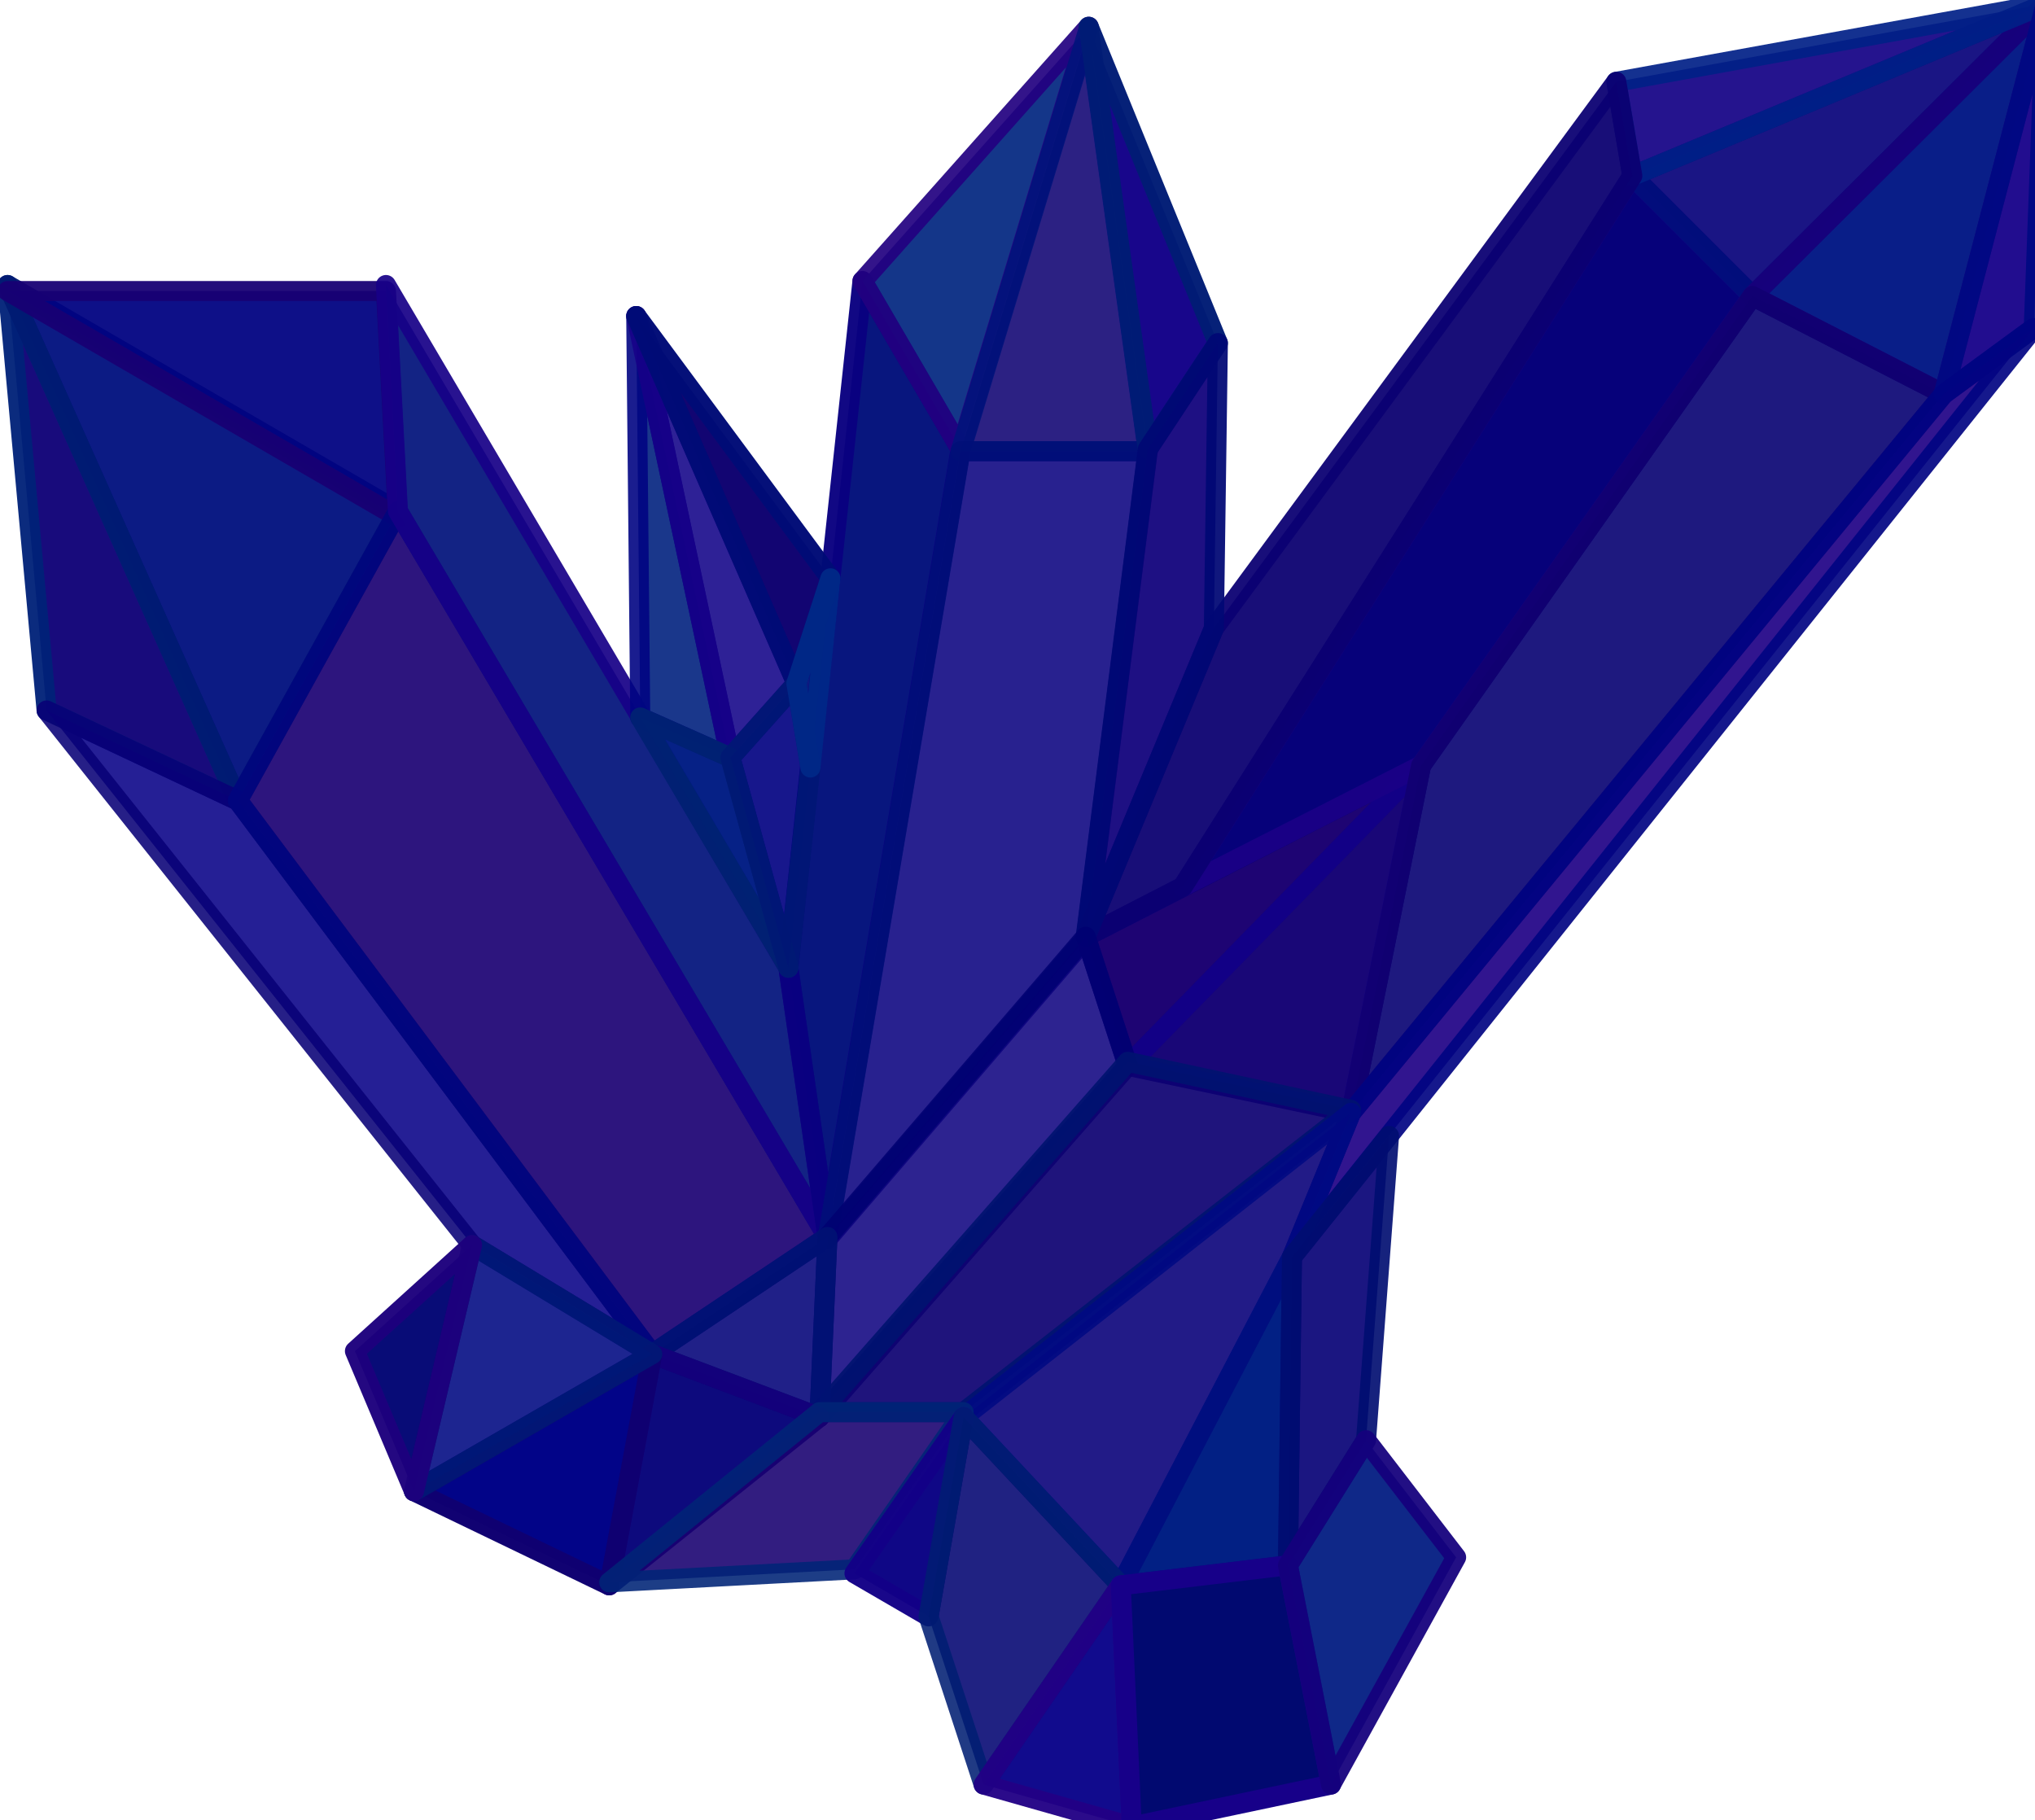 <?xml version="1.0" encoding="UTF-8" standalone="no"?>
<!-- Created with Inkscape (http://www.inkscape.org/) -->

<svg
   xmlns:dc="http://purl.org/dc/elements/1.1/"
   xmlns:cc="http://creativecommons.org/ns#"
   xmlns:rdf="http://www.w3.org/1999/02/22-rdf-syntax-ns#"
   xmlns:svg="http://www.w3.org/2000/svg"
   xmlns="http://www.w3.org/2000/svg"
   xmlns:sodipodi="http://sodipodi.sourceforge.net/DTD/sodipodi-0.dtd"
   xmlns:inkscape="http://www.inkscape.org/namespaces/inkscape"
   width="53.869mm"
   height="48.181mm"
   viewBox="0 0 53.869 48.181"
   version="1.1"
   id="svg18634"
   inkscape:version=""
   sodipodi:docname="indigo3.svg">
  <sodipodi:namedview
     id="base"
     pagecolor="#ffffff"
     bordercolor="#666666"
     borderopacity="1.0"
     inkscape:pageopacity="0.0"
     inkscape:pageshadow="2"
     inkscape:zoom="4.5853926"
     inkscape:cx="101.8"
     inkscape:cy="91.050002"
     inkscape:document-units="mm"
     inkscape:current-layer="layer1"
     showgrid="false"
     fit-margin-top="0"
     fit-margin-left="0"
     fit-margin-right="0"
     fit-margin-bottom="0" />
  <defs
     id="defs18628" />
  <g
     transform="translate(24.667,12.84)"
     id="layer1"
     inkscape:groupmode="layer"
     inkscape:label="Layer 1">
    <polygon
       style="stroke-width:2;stroke-miterlimit:4;stroke-dasharray:none;stroke:#002279;stroke-opacity:1;stroke-linejoin:round;fill:#0e0077;fill-opacity:1;opacity:0.954"
       transform="matrix(0.265,0,0,0.265,-151.508,-75.361)"
       id="XMLID_37_"
       class="st1"
       points="502.4,315.9 479.4,264.4 483.3,306.9 " />
    <polygon
       style="stroke-width:2;stroke-miterlimit:4;stroke-dasharray:none;stroke:#001b73;stroke-opacity:1;stroke-linejoin:round;fill:#01107e;fill-opacity:1;opacity:0.952"
       transform="matrix(0.265,0,0,0.265,-151.508,-75.361)"
       id="XMLID_38_"
       class="st2"
       points="502.4,315.9 479.4,264.4 518.4,287 " />
    <polygon
       style="stroke-width:2;stroke-miterlimit:4;stroke-dasharray:none;stroke:#180073;stroke-opacity:1;stroke-linejoin:round;fill:#000381;fill-opacity:1;opacity:0.945"
       transform="matrix(0.265,0,0,0.265,-151.508,-75.361)"
       id="XMLID_39_"
       class="st4"
       points="518.4,287.6 479.4,265 517.2,265 " />
    <polygon
       style="stroke-width:2;stroke-miterlimit:4;stroke-dasharray:none;stroke:#090077;stroke-opacity:1;stroke-linejoin:round;fill:#070087;fill-opacity:1;opacity:0.876"
       transform="matrix(0.265,0,0,0.265,-151.508,-75.361)"
       id="XMLID_40_"
       class="st2"
       points="483.3,306.9 525.8,360.3 543.8,371.2 502.4,315.9 " />
    <polygon
       style="stroke-width:2;stroke-miterlimit:4;stroke-dasharray:none;stroke:#00067f;stroke-opacity:1;stroke-linejoin:round;fill:#1b0073;fill-opacity:1;opacity:0.917"
       transform="matrix(0.265,0,0,0.265,-151.508,-75.361)"
       id="XMLID_41_"
       class="st4"
       points="502.4,315.9 518.4,287 561.3,359.5 543.8,371.2 " />
    <polygon
       style="stroke-width:2;stroke-miterlimit:4;stroke-dasharray:none;stroke:#170188;stroke-opacity:1;stroke-linejoin:round;fill:#00127b;fill-opacity:1;opacity:0.922"
       transform="matrix(0.265,0,0,0.265,-151.508,-75.361)"
       id="XMLID_42_"
       class="st5"
       points="518.4,287 517.2,264.4 557.4,332.6 561.3,359.5 " />
    <polygon
       style="stroke-width:2;stroke-miterlimit:4;stroke-dasharray:none;stroke:#0a0180;stroke-opacity:1;stroke-linejoin:round;fill:#010f7a;fill-opacity:1;opacity:0.967"
       transform="matrix(0.265,0,0,0.265,-151.508,-75.361)"
       id="XMLID_43_"
       class="st2"
       points="561.3,359.5 574.6,280.8 564.8,264 557.4,332.6 " />
    <polygon
       style="stroke-width:2;stroke-miterlimit:4;stroke-dasharray:none;stroke:#220081;stroke-opacity:1;stroke-linejoin:round;fill:#012580;fill-opacity:1;opacity:0.918"
       transform="matrix(0.265,0,0,0.265,-151.508,-75.361)"
       id="XMLID_44_"
       class="st1"
       points="574.6,280.8 564.8,264 587.4,238.6 " />
    <polygon
       style="stroke-width:2;stroke-miterlimit:4;stroke-dasharray:none;stroke:#00147b;stroke-opacity:1;stroke-linejoin:round;fill:#0d0071;fill-opacity:1;opacity:0.87"
       transform="matrix(0.265,0,0,0.265,-151.508,-75.361)"
       id="XMLID_45_"
       class="st2"
       points="574.6,281 587.4,238.8 593.3,281 " />
    <polygon
       style="stroke-width:2;stroke-miterlimit:4;stroke-dasharray:none;stroke:#010f78;stroke-opacity:1;stroke-linejoin:round;fill:#09007f;fill-opacity:1;opacity:0.869"
       transform="matrix(0.265,0,0,0.265,-151.508,-75.361)"
       id="XMLID_46_"
       class="st4"
       points="574.6,281 561.3,359.7 587.1,329.7 593.3,281 " />
    <polygon
       style="stroke-width:2;stroke-miterlimit:4;stroke-dasharray:none;stroke:#0e0174;stroke-opacity:1;stroke-linejoin:round;fill:#1b0071;fill-opacity:1;opacity:0.983"
       transform="matrix(0.265,0,0,0.265,-151.508,-75.361)"
       id="XMLID_47_"
       class="st1"
       points="591.3,342.4 587.1,329.5 620.6,312.4 " />
    <polygon
       style="stroke-width:2;stroke-miterlimit:4;stroke-dasharray:none;stroke:#130087;stroke-opacity:1;stroke-linejoin:round;fill:#130073;fill-opacity:1;opacity:0.972"
       transform="matrix(0.265,0,0,0.265,-151.508,-75.361)"
       id="XMLID_48_"
       class="st2"
       points="620.6,312.4 591.3,342.4 613.6,347.1 " />
    <polygon
       style="stroke-width:2;stroke-miterlimit:4;stroke-dasharray:none;stroke:#001c75;stroke-opacity:1;stroke-linejoin:round;fill:#130089;fill-opacity:1;opacity:0.973"
       transform="matrix(0.265,0,0,0.265,-151.508,-75.361)"
       id="XMLID_49_"
       class="st4"
       points="593.3,280.8 587.4,238.6 600.3,270.2 " />
    <polygon
       style="stroke-width:2;stroke-miterlimit:4;stroke-dasharray:none;stroke:#1a0186;stroke-opacity:1;stroke-linejoin:round;fill:#06017a;fill-opacity:1;opacity:0.994"
       transform="matrix(0.265,0,0,0.265,-151.508,-75.361)"
       id="XMLID_50_"
       class="st4"
       points="596.8,324.5 641.7,253.5 653.7,265.5 620.6,312.4 " />
    <polygon
       style="stroke-width:2;stroke-miterlimit:4;stroke-dasharray:none;stroke:#000f7b;stroke-opacity:1;stroke-linejoin:round;fill:#060079;fill-opacity:1;opacity:0.916"
       transform="matrix(0.265,0,0,0.265,-151.508,-75.361)"
       id="XMLID_51_"
       class="st2"
       points="653.7,265.5 641.7,253.5 683,236.3 " />
    <polygon
       style="stroke-width:2;stroke-miterlimit:4;stroke-dasharray:none;stroke:#17007b;stroke-opacity:1;stroke-linejoin:round;fill:#011684;fill-opacity:1;opacity:0.964"
       transform="matrix(0.265,0,0,0.265,-151.508,-75.361)"
       id="XMLID_52_"
       class="st4"
       points="653.7,265.5 683,236.3 672.8,275.3 " />
    <polygon
       style="stroke-width:2;stroke-miterlimit:4;stroke-dasharray:none;stroke:#110172;stroke-opacity:1;stroke-linejoin:round;fill:#060172;fill-opacity:1;opacity:0.899"
       transform="matrix(0.265,0,0,0.265,-151.508,-75.361)"
       id="XMLID_53_"
       class="st5"
       points="653.7,265.5 620.6,312.4 613.6,347.1 672.8,275.3 " />
    <polygon
       style="stroke-width:2;stroke-miterlimit:4;stroke-dasharray:none;stroke:#002087;stroke-opacity:1;stroke-linejoin:round;fill:#130085;fill-opacity:1;opacity:0.921"
       transform="matrix(0.265,0,0,0.265,-151.508,-75.361)"
       id="XMLID_54_"
       class="st1"
       points="641.7,253.5 683,236.3 640.1,244.1 " />
    <polygon
       style="stroke-width:2;stroke-miterlimit:4;stroke-dasharray:none;stroke:#0b0073;stroke-opacity:1;stroke-linejoin:round;fill:#0b0071;fill-opacity:1;opacity:0.943"
       transform="matrix(0.265,0,0,0.265,-151.508,-75.361)"
       id="XMLID_55_"
       class="st2"
       points="596.8,324.5 641.7,253.5 640.1,244.1 599.9,298.7 587.1,329.5 " />
    <polygon
       style="stroke-width:2;stroke-miterlimit:4;stroke-dasharray:none;stroke:#000875;stroke-opacity:1;stroke-linejoin:round;fill:#0f007b;fill-opacity:1;opacity:0.934"
       transform="matrix(0.265,0,0,0.265,-151.508,-75.361)"
       id="XMLID_56_"
       class="st7"
       points="600.3,270.2 599.9,298.7 587.1,329.5 593.3,280.8 " />
    <polygon
       style="stroke-width:2;stroke-miterlimit:4;stroke-dasharray:none;stroke:#000983;stroke-opacity:1;stroke-linejoin:round;fill:#170089;fill-opacity:1;opacity:0.949"
       transform="matrix(0.265,0,0,0.265,-151.508,-75.361)"
       id="XMLID_57_"
       class="st5"
       points="672.8,275.3 683,236.3 681.8,268.7 " />
    <polygon
       style="stroke-width:2;stroke-miterlimit:4;stroke-dasharray:none;stroke:#010482;stroke-opacity:1;stroke-linejoin:round;fill:#1f0085;fill-opacity:1;opacity:0.915"
       transform="matrix(0.265,0,0,0.265,-151.508,-75.361)"
       id="XMLID_58_"
       class="st7"
       points="681.8,268.7 607.7,361.5 613.6,347.1 672.8,275.3 " />
    <polygon
       style="stroke-width:2;stroke-miterlimit:4;stroke-dasharray:none;stroke:#010172;stroke-opacity:1;stroke-linejoin:round;fill:#0c007f;fill-opacity:1;opacity:0.862"
       transform="matrix(0.265,0,0,0.265,-151.508,-75.361)"
       id="XMLID_59_"
       class="st2"
       points="591.3,342.4 560.5,377.5 561.3,359.5 587.1,329.5 " />
    <polygon
       style="stroke-width:2;stroke-miterlimit:4;stroke-dasharray:none;stroke:#011370;stroke-opacity:1;stroke-linejoin:round;fill:#0d0071;fill-opacity:1;opacity:0.918"
       transform="matrix(0.265,0,0,0.265,-151.508,-75.361)"
       id="XMLID_60_"
       class="st3"
       points="560.5,377 574.9,377 613.6,346.8 591.3,342 " />
    <polygon
       style="stroke-width:2;stroke-miterlimit:4;stroke-dasharray:none;stroke:#000983;stroke-opacity:1;stroke-linejoin:round;fill:#080079;fill-opacity:1;opacity:0.893"
       transform="matrix(0.265,0,0,0.265,-151.508,-75.361)"
       id="XMLID_61_"
       class="st2"
       points="574.9,377.5 590.6,394.3 607.7,361.5 613.6,347.1 " />
    <polygon
       style="stroke-width:2;stroke-miterlimit:4;stroke-dasharray:none;stroke:#000f7f;stroke-opacity:1;stroke-linejoin:round;fill:#001f83;fill-opacity:1;opacity:0.991"
       transform="matrix(0.265,0,0,0.265,-151.508,-75.361)"
       id="XMLID_62_"
       class="st4"
       points="607.7,361.5 590.6,394.3 607.3,392.3 " />
    <polygon
       style="stroke-width:2;stroke-miterlimit:4;stroke-dasharray:none;stroke:#000e71;stroke-opacity:1;stroke-linejoin:round;fill:#060075;fill-opacity:1;opacity:0.911"
       transform="matrix(0.265,0,0,0.265,-151.508,-75.361)"
       id="XMLID_63_"
       class="st5"
       points="617.4,349.4 615.1,379.8 607.3,392.3 607.7,361.5 " />
    <polygon
       style="stroke-width:2;stroke-miterlimit:4;stroke-dasharray:none;stroke:#001373;stroke-opacity:1;stroke-linejoin:round;fill:#000077;fill-opacity:1;opacity:0.875"
       transform="matrix(0.265,0,0,0.265,-151.508,-75.361)"
       id="XMLID_64_"
       class="st5"
       points="561.3,359.5 543.8,371.2 560.5,377.5 " />
    <polygon
       style="stroke-width:2;stroke-miterlimit:4;stroke-dasharray:none;stroke:#14007b;stroke-opacity:1;stroke-linejoin:round;fill:#040178;fill-opacity:1;opacity:0.96"
       transform="matrix(0.265,0,0,0.265,-151.508,-75.361)"
       id="XMLID_65_"
       class="st6"
       points="560.5,377.5 543.8,371.2 539.5,394.3 " />
    <polygon
       style="stroke-width:2;stroke-miterlimit:4;stroke-dasharray:none;stroke:#100071;stroke-opacity:1;stroke-linejoin:round;fill:#000387;fill-opacity:1;opacity:0.989"
       transform="matrix(0.265,0,0,0.265,-151.508,-75.361)"
       id="XMLID_66_"
       class="st4"
       points="539.5,394.3 543.8,371.2 520,384.9 " />
    <polygon
       style="stroke-width:2;stroke-miterlimit:4;stroke-dasharray:none;stroke:#001975;stroke-opacity:1;stroke-linejoin:round;fill:#010a82;fill-opacity:1;opacity:0.886"
       transform="matrix(0.265,0,0,0.265,-151.508,-75.361)"
       id="XMLID_67_"
       class="st3"
       points="520,384.9 543.8,371.2 525.8,360.3 " />
    <polygon
       style="stroke-width:2;stroke-miterlimit:4;stroke-dasharray:none;stroke:#1d007d;stroke-opacity:1;stroke-linejoin:round;fill:#000573;fill-opacity:1;opacity:0.968"
       transform="matrix(0.265,0,0,0.265,-151.508,-75.361)"
       id="XMLID_68_"
       class="st1"
       points="520,384.9 525.8,360.3 514.1,370.9 " />
    <polygon
       style="stroke-width:2;stroke-miterlimit:4;stroke-dasharray:none;stroke:#002577;stroke-opacity:1;stroke-linejoin:round;fill:#180170;fill-opacity:1;opacity:0.885"
       transform="matrix(0.265,0,0,0.265,-151.508,-75.361)"
       id="XMLID_69_"
       class="st7"
       points="539.5,394 564,392.7 574.9,377 560.5,377 " />
    <polygon
       style="stroke-width:2;stroke-miterlimit:4;stroke-dasharray:none;stroke:#130087;stroke-opacity:1;stroke-linejoin:round;fill:#090083;fill-opacity:1;opacity:0.972"
       transform="matrix(0.265,0,0,0.265,-151.508,-75.361)"
       id="XMLID_70_"
       class="st6"
       points="574.9,377.5 564,393.1 571.4,397.4 " />
    <polygon
       style="stroke-width:2;stroke-miterlimit:4;stroke-dasharray:none;stroke:#001e73;stroke-opacity:1;stroke-linejoin:round;fill:#000371;fill-opacity:1;opacity:0.872"
       transform="matrix(0.265,0,0,0.265,-151.508,-75.361)"
       id="XMLID_71_"
       class="st1"
       points="571.4,397.4 576.9,414.2 590.6,394.3 574.9,377.5 " />
    <polygon
       style="stroke-width:2;stroke-miterlimit:4;stroke-dasharray:none;stroke:#220085;stroke-opacity:1;stroke-linejoin:round;fill:#070188;fill-opacity:1;opacity:0.956"
       transform="matrix(0.265,0,0,0.265,-151.508,-75.361)"
       id="XMLID_72_"
       class="st3"
       points="590.6,394.3 576.9,414.2 591.7,418.4 " />
    <polygon
       style="stroke-width:2;stroke-miterlimit:4;stroke-dasharray:none;stroke:#170089;stroke-opacity:1;stroke-linejoin:round;fill:#010970;fill-opacity:1;opacity:0.997"
       transform="matrix(0.265,0,0,0.265,-151.508,-75.361)"
       id="XMLID_73_"
       class="st5"
       points="591.7,418.4 611.6,414.2 607.3,392.3 590.6,394.3 " />
    <polygon
       style="stroke-width:2;stroke-miterlimit:4;stroke-dasharray:none;stroke:#15007d;stroke-opacity:1;stroke-linejoin:round;fill:#001b81;fill-opacity:1;opacity:0.939"
       transform="matrix(0.265,0,0,0.265,-151.508,-75.361)"
       id="XMLID_74_"
       class="st7"
       points="611.6,414.2 624.1,391.5 615.1,379.8 607.3,392.3 " />
    <polygon
       style="stroke-width:2;stroke-miterlimit:4;stroke-dasharray:none;stroke:#010482;stroke-opacity:1;stroke-linejoin:round;fill:#01217e;fill-opacity:1;opacity:0.898"
       transform="matrix(0.265,0,0,0.265,-151.508,-75.361)"
       id="XMLID_75_"
       class="st1"
       points="551.6,311.6 542.6,307.6 542.2,267.5 " />
    <polygon
       style="stroke-width:2;stroke-miterlimit:4;stroke-dasharray:none;stroke:#170188;stroke-opacity:1;stroke-linejoin:round;fill:#100087;fill-opacity:1;opacity:0.868"
       transform="matrix(0.265,0,0,0.265,-151.508,-75.361)"
       id="XMLID_76_"
       class="st2"
       points="542.2,267.5 551.6,311.6 558.2,304.2 " />
    <polygon
       style="stroke-width:2;stroke-miterlimit:4;stroke-dasharray:none;stroke:#000c77;stroke-opacity:1;stroke-linejoin:round;fill:#0e0170;fill-opacity:1;opacity:0.977"
       transform="matrix(0.265,0,0,0.265,-151.508,-75.361)"
       id="XMLID_77_"
       class="st4"
       points="542.2,267.5 558.2,304.2 561.6,293.7 " />
    <polygon
       style="stroke-width:2;stroke-miterlimit:4;stroke-dasharray:none;stroke:#002173;stroke-opacity:1;stroke-linejoin:round;fill:#001c83;fill-opacity:1;opacity:0.975"
       transform="matrix(0.265,0,0,0.265,-151.508,-75.361)"
       id="XMLID_78_"
       class="st2"
       points="542.6,307.6 551.6,311.6 557.4,332.6 " />
    <polygon
       style="stroke-width:2;stroke-miterlimit:4;stroke-dasharray:none;stroke:#001975;stroke-opacity:1;stroke-linejoin:round;fill:#000081;fill-opacity:1;opacity:0.91"
       transform="matrix(0.265,0,0,0.265,-151.508,-75.361)"
       id="XMLID_79_"
       class="st4"
       points="551.6,311.6 558.2,304.2 559.6,312.6 557.4,332.6 " />
    <polygon
       style="stroke-width:2;stroke-miterlimit:4;stroke-dasharray:none;stroke:#002987;stroke-opacity:1;stroke-linejoin:round;fill:#000e7b;fill-opacity:1;opacity:0.947"
       transform="matrix(0.265,0,0,0.265,-151.508,-75.361)"
       id="XMLID_80_"
       class="st7"
       points="561.6,293.7 559.6,312.6 558.2,304.2 " />
  </g>
</svg>
